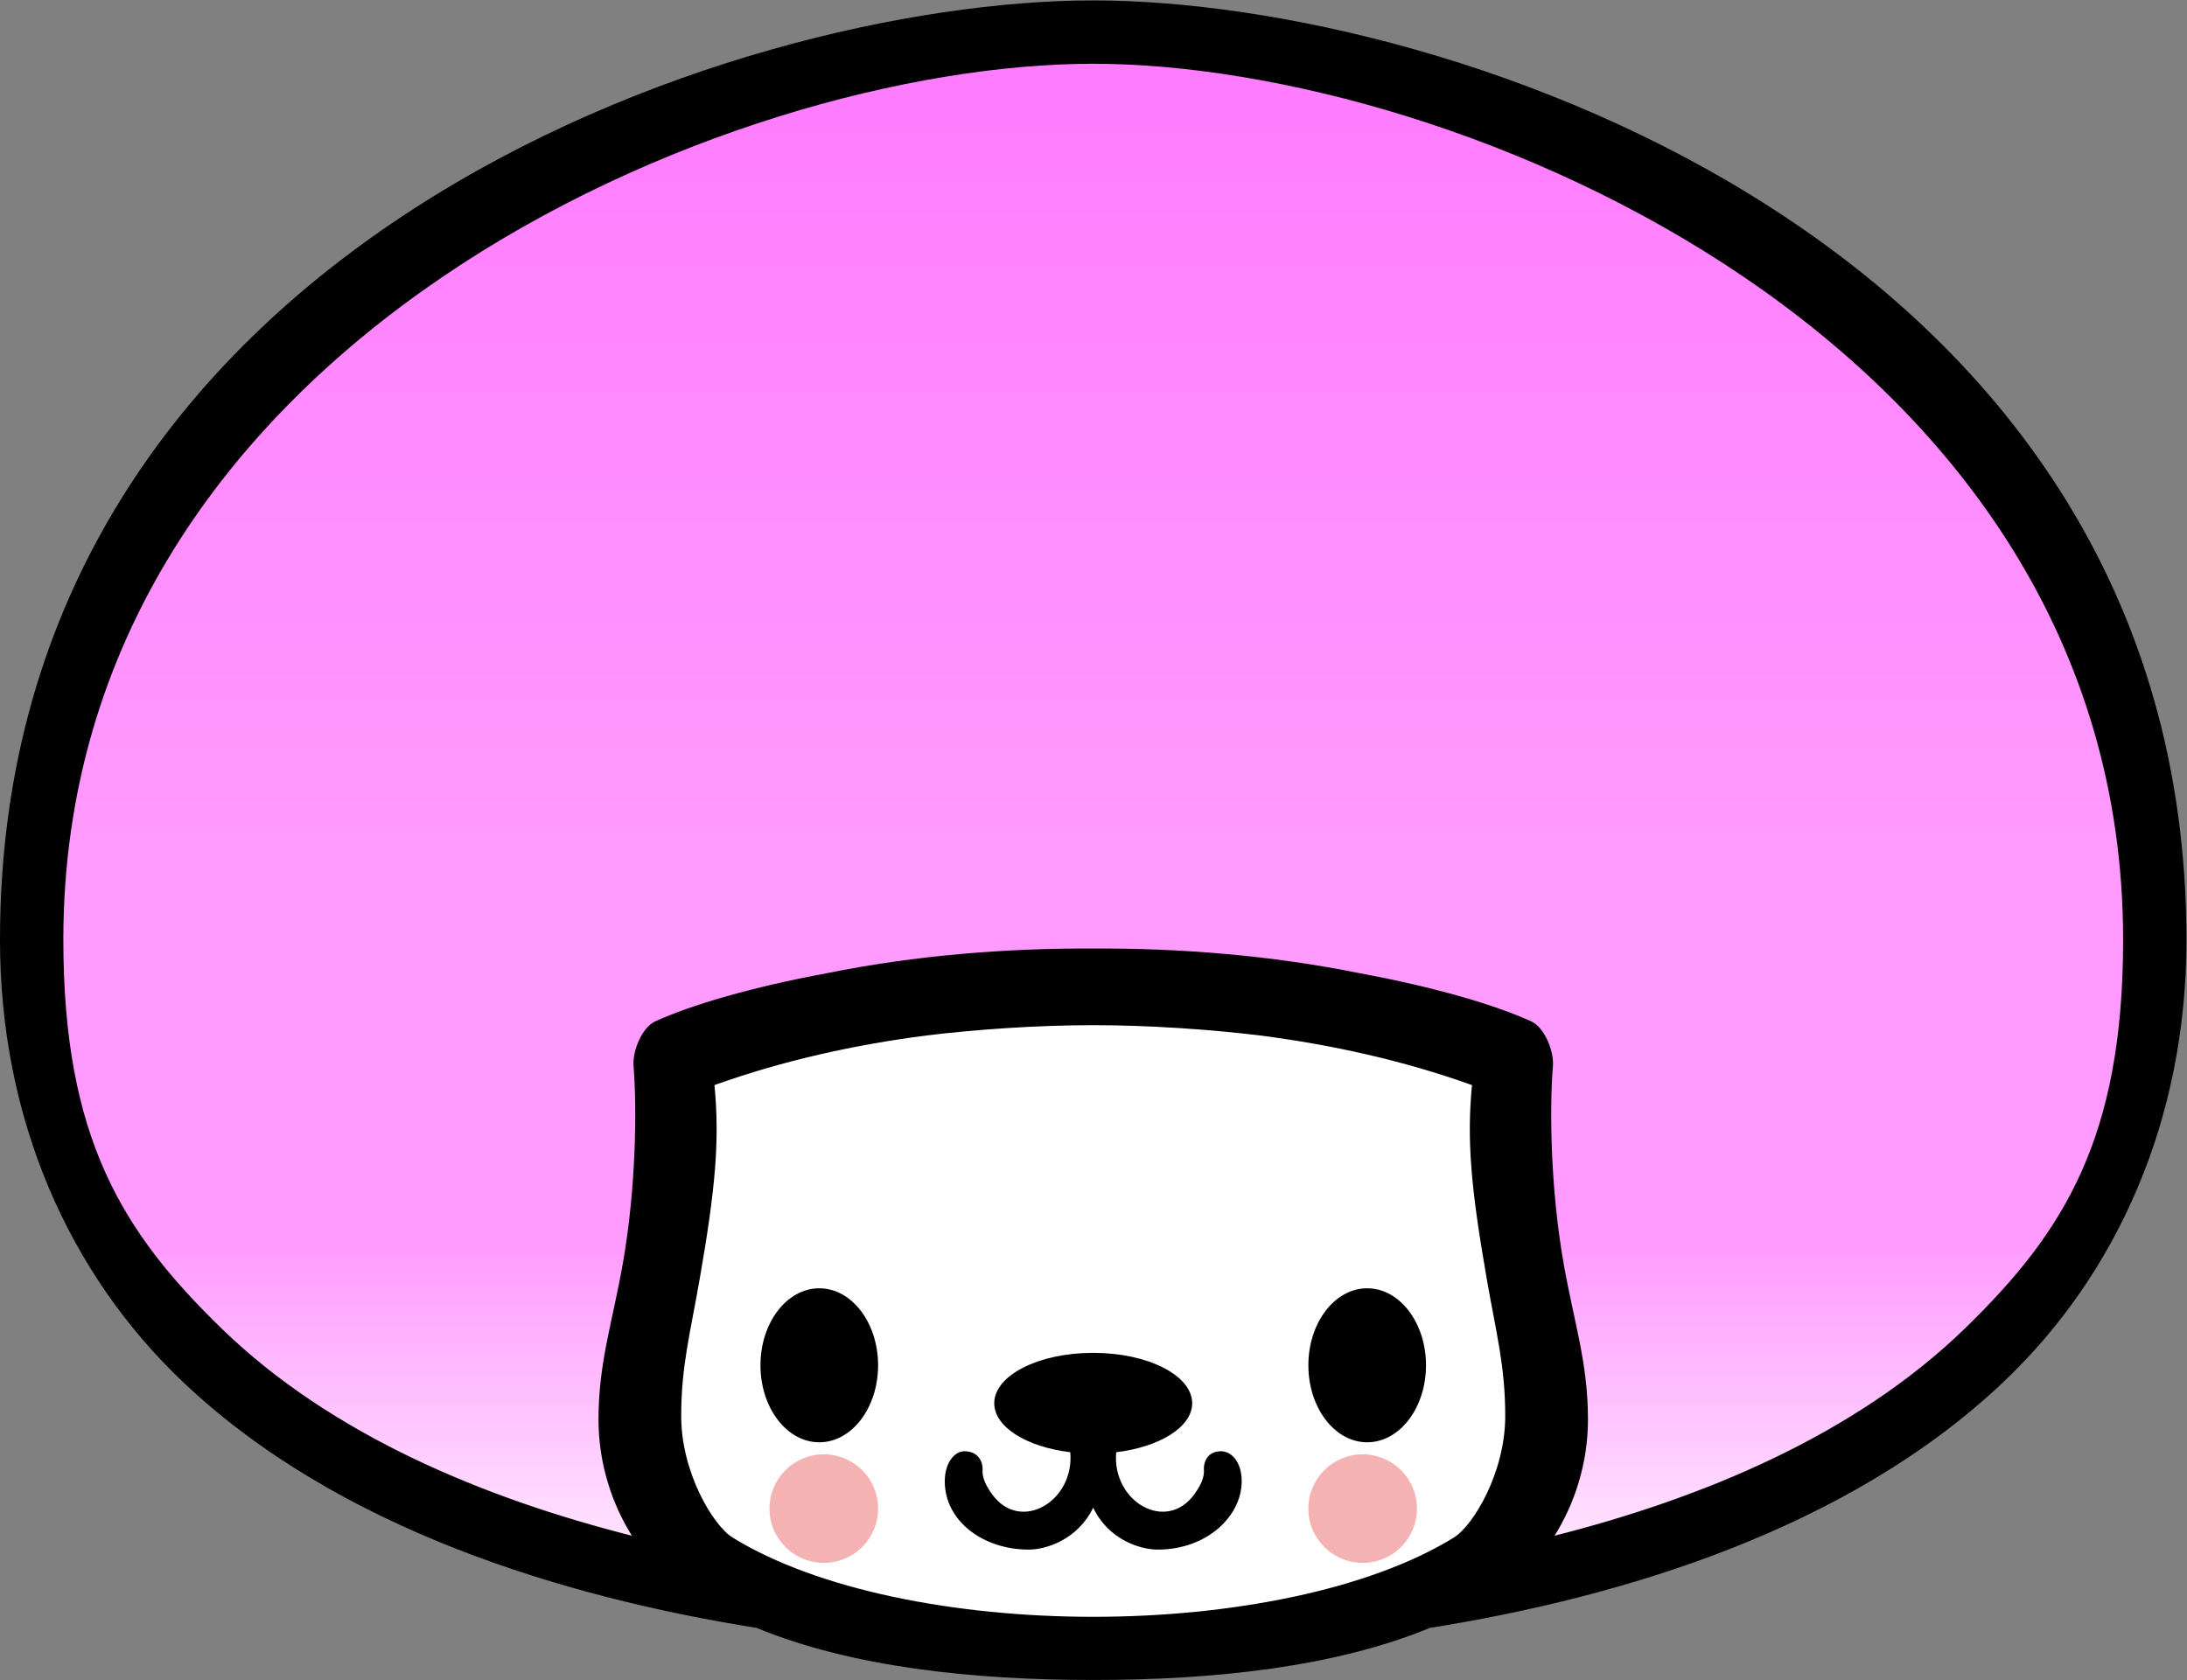 <?xml version="1.0" encoding="UTF-8" standalone="no"?>
<svg
   xmlns:dc="http://purl.org/dc/elements/1.1/"
   xmlns:cc="http://creativecommons.org/ns#"
   xmlns:rdf="http://www.w3.org/1999/02/22-rdf-syntax-ns#"
   xmlns:svg="http://www.w3.org/2000/svg"
   xmlns="http://www.w3.org/2000/svg"
   xmlns:sodipodi="http://sodipodi.sourceforge.net/DTD/sodipodi-0.dtd"
   xmlns:inkscape="http://www.inkscape.org/namespaces/inkscape"
   version="1.1"
   id="svg2"
   xml:space="preserve"
   width="333.333"
   height="256.132"
   viewBox="0 0 333.333 256.132"
   sodipodi:docname="Tebiri Head.ai"><rect x="0" y="0" width="333.333" height="256.132" fill="#808080" stroke="none"/><defs
     id="defs6"><linearGradient
       x1="0"
       y1="0"
       x2="1"
       y2="0"
       gradientUnits="userSpaceOnUse"
       gradientTransform="matrix(0,-185.241,-185.241,0,125,188.67)"
       spreadMethod="pad"
       id="linearGradient32"><stop
         style="stop-opacity:1;stop-color:#ff7aff"
         offset="0"
         id="stop24" /><stop
         style="stop-opacity:1;stop-color:#ff9afe"
         offset="0.5"
         id="stop26" /><stop
         style="stop-opacity:1;stop-color:#ff9afe"
         offset="0.743"
         id="stop28" /><stop
         style="stop-opacity:1;stop-color:#ffffff"
         offset="1"
         id="stop30" /></linearGradient><clipPath
       clipPathUnits="userSpaceOnUse"
       id="clipPath42"><path
         d="M 0,192.099 H 250 V 0 H 0 Z"
         id="path40" /></clipPath></defs><sodipodi:namedview
     pagecolor="#ffffff"
     bordercolor="#666666"
     borderopacity="1"
     objecttolerance="10"
     gridtolerance="10"
     guidetolerance="10"
     inkscape:pageopacity="0"
     inkscape:pageshadow="2"
     inkscape:window-width="640"
     inkscape:window-height="480"
     id="namedview4" /><g
     id="g10"
     inkscape:groupmode="layer"
     inkscape:label="Tebiri Head"
     transform="matrix(1.333,0,0,-1.333,0,256.132)"><g
       id="g12"><g
         id="g14"><g
           id="g20"><g
             id="g22"><path
               d="M 43.46,162.05 C 25.67,148.499 4.462,124.143 4.462,85.059 v 0 c 0,-19.633 6.777,-36.03 20.143,-48.73 v 0 C 41.769,20.02 66.747,12.547 87.894,9.172 v 0 C 98.365,4.849 111.312,3.429 124.611,3.429 v 0 c 16.153,0 28.236,2.009 37.441,5.819 v 0 c 20.736,3.38 46.48,10.978 63.943,27.962 v 0 c 12.968,12.608 19.542,28.708 19.542,47.849 v 0 c 0,41.008 -23.439,65.741 -43.101,79.27 v 0 c -21.819,15.014 -51.507,24.341 -77.474,24.341 v 0 c -29.584,0 -59.291,-9.703 -81.502,-26.62"
               style="fill:url(#linearGradient32);stroke:none"
               id="path34" /></g></g></g></g><g
       id="g36"><g
         id="g38"
         clip-path="url(#clipPath42)"><g
           id="g44"
           transform="translate(173.042,46.43)"><path
             d="m 0,0 c -1.847,10.68 -2.427,16.595 -1.763,23.448 -34.494,12.369 -76.063,6.789 -93.37,-0.094 0.374,-6.493 -0.261,-15.095 -1.805,-23.857 -1.202,-6.827 -2.161,-12.697 -2.161,-16.807 0,-6.691 2.249,-12.163 5.854,-14.457 20.416,-12.988 68.318,-12.988 89.259,-0.063 2.382,1.472 6.284,7.952 6.284,14.835 C 2.298,-10.805 1.191,-6.893 0,0"
             style="fill:#ffffff;fill-opacity:1;fill-rule:nonzero;stroke:none"
             id="path46" /></g><g
           id="g48"
           transform="translate(94.193,25.811)"><path
             d="m 0,0 c 3.428,0 6.208,-2.779 6.208,-6.208 0,-3.428 -2.78,-6.207 -6.208,-6.207 -3.429,0 -6.208,2.779 -6.208,6.207 C -6.208,-2.779 -3.429,0 0,0 m 61.614,0 c -3.428,0 -6.208,-2.779 -6.208,-6.208 0,-3.428 2.78,-6.207 6.208,-6.207 3.428,0 6.208,2.779 6.208,6.207 0,3.429 -2.78,6.208 -6.208,6.208"
             style="fill:#f5b2b2;fill-opacity:1;fill-rule:nonzero;stroke:none"
             id="path50" /></g><g
           id="g52"
           transform="translate(156.324,44.8)"><path
             d="m 0,0 c -3.714,0 -6.725,-3.943 -6.725,-8.807 0,-4.863 3.011,-8.806 6.725,-8.806 3.715,0 6.726,3.943 6.726,8.806 C 6.726,-3.943 3.715,0 0,0 m 86.434,39.852 c 0,68.489 -76.243,100.196 -117.778,100.204 -41.536,-0.008 -117.738,-31.715 -117.738,-100.204 0,-22.745 6.827,-33.488 18.058,-44.415 12.63,-12.292 30.236,-19.501 46.953,-23.736 -2.284,3.635 -3.822,8.28 -3.822,13.281 0,6.523 1.598,11.127 2.78,17.838 1.509,8.565 1.627,17.661 1.228,22.632 -0.134,1.666 0.955,4.38 2.475,5.076 4.034,1.846 10.926,3.897 19.605,5.506 10.273,2.077 20.661,2.873 30.481,2.826 9.82,0.047 20.208,-0.749 30.481,-2.826 8.679,-1.609 15.572,-3.66 19.605,-5.506 1.52,-0.696 2.609,-3.41 2.475,-5.076 -0.399,-4.971 -0.281,-14.067 1.228,-22.632 1.182,-6.711 2.78,-11.315 2.78,-17.838 0,-5.001 -1.538,-9.646 -3.822,-13.281 16.717,4.235 34.322,11.444 46.954,23.736 11.23,10.927 18.057,21.67 18.057,44.415 M 15.785,-14.625 c 0,5.796 -1.035,9.459 -2.151,15.913 -1.729,9.999 -2.273,15.537 -1.65,21.954 -7.827,2.806 -16.042,4.618 -24.229,5.673 -5.644,0.693 -12.723,1.18 -19.079,1.18 -6.356,0 -13.435,-0.487 -19.079,-1.18 -8.187,-1.055 -16.402,-2.867 -24.229,-5.673 0.622,-6.417 0.079,-11.955 -1.65,-21.954 -1.116,-6.454 -2.152,-10.117 -2.152,-15.913 0,-6.444 3.653,-12.512 5.884,-13.889 9.652,-5.958 25.421,-9.06 41.226,-9.06 15.805,0 31.574,3.102 41.225,9.06 2.232,1.377 5.884,7.445 5.884,13.889 m 77.891,54.477 c 0,-20.486 -7.875,-38.168 -20.888,-50.534 -17.8,-16.914 -43.702,-24.663 -65.633,-28.163 -10.857,-4.483 -24.687,-5.952 -38.479,-5.952 -13.791,0 -27.621,1.469 -38.479,5.952 -21.931,3.5 -47.834,11.249 -65.633,28.163 -13.013,12.366 -20.888,30.048 -20.888,50.534 0,79.426 84.035,107.445 125,107.447 40.966,0.001 125,-28.021 125,-107.447 M -16.707,-18.637 c -1.756,0 -2.011,-1.545 -1.963,-2.088 0.079,-0.895 -0.373,-1.842 -1.092,-2.833 -3.244,-4.468 -9.446,-0.81 -8.936,4.808 4.979,0.604 8.688,2.881 8.688,5.603 0,3.184 -5.066,5.765 -11.316,5.765 -6.25,0 -11.317,-2.581 -11.317,-5.765 0,-2.723 3.711,-4.999 8.693,-5.603 0.511,-5.619 -5.71,-9.276 -8.936,-4.808 -0.717,0.993 -1.172,1.938 -1.092,2.833 0.048,0.543 -0.258,2.088 -2.08,2.088 -1.08,0 -2.241,-1.252 -2.241,-3.443 0,-4.503 4.335,-7.807 9.604,-7.807 1.988,0 5.598,1.144 7.367,4.795 1.727,-3.65 5.361,-4.793 7.376,-4.795 5.663,-0.004 9.603,3.865 9.603,7.807 0,2.359 -1.279,3.443 -2.358,3.443 m -39.216,9.83 c 0,-4.863 -3.011,-8.806 -6.725,-8.806 -3.714,0 -6.726,3.943 -6.726,8.806 0,4.864 3.012,8.807 6.726,8.807 3.714,0 6.725,-3.943 6.725,-8.807"
             style="fill:#000000;fill-opacity:1;fill-rule:nonzero;stroke:none"
             id="path54" /></g></g></g></g></svg>
